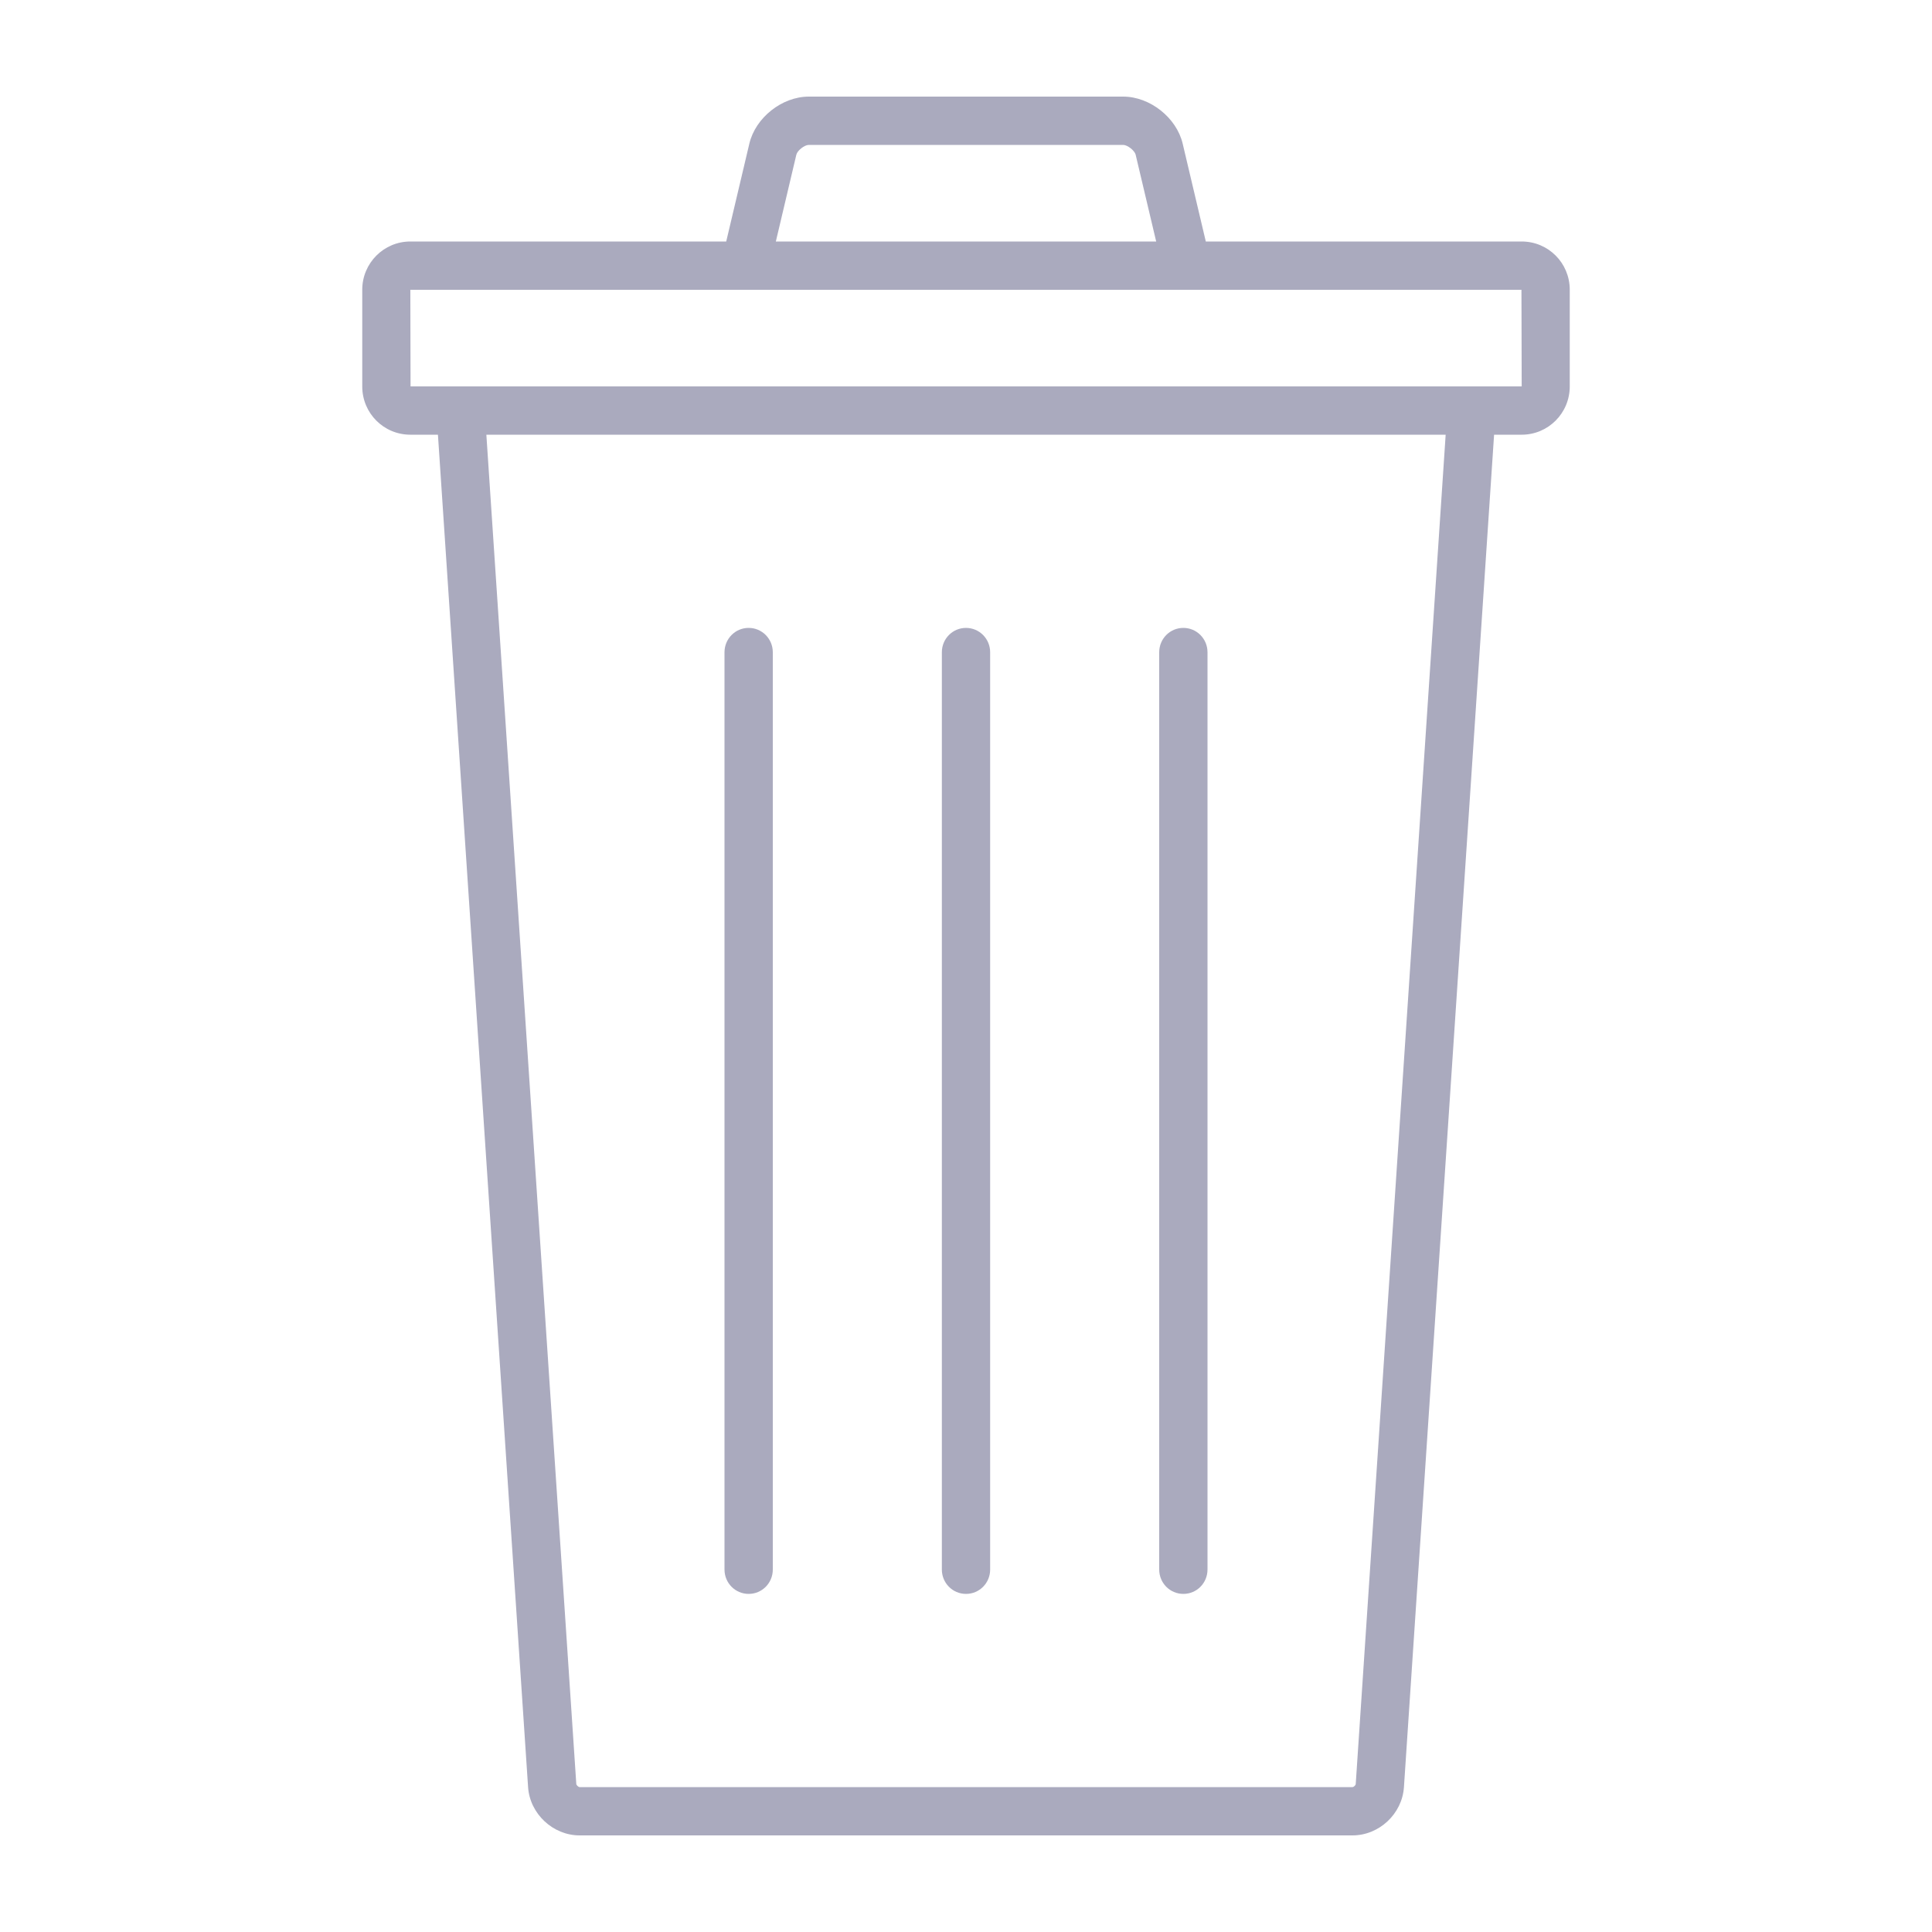 <!-- Created with Inkscape (http://www.inkscape.org/) -->
<svg xmlns:rdf="http://www.w3.org/1999/02/22-rdf-syntax-ns#" xmlns="http://www.w3.org/2000/svg" height="100" width="100" version="1.1" xmlns:cc="http://creativecommons.org/ns#" xmlns:dc="http://purl.org/dc/elements/1.1/">
<g transform="translate(-438.625,-476.594)">
<g fill-rule="evenodd" fill="#aaaabe" transform="matrix(1.25,0,0,1.25,426.125,464.094)">
<g fill="#aaaabe">
<path d="M69.997,26h-42.997l-0.009-4h46.009l0.01,4zm-3.859,57.87c-0.003,0.055-0.083,0.13-0.137,0.13h-32.001c-0.05,0-0.134-0.079-0.137-0.129l-3.724-55.871h39.723zm-23.163-67.464c0.042-0.174,0.336-0.406,0.517-0.406h13.017c0.176,0,0.476,0.235,0.516,0.407l0.85,3.593h-15.749zm30.035,3.594h-13.08l-0.958-4.053c-0.254-1.075-1.357-1.947-2.463-1.947h-13.017c-1.112,0-2.209,0.872-2.463,1.947l-0.958,4.053h-13.08c-1.101,0-1.991,0.895-1.991,1.998v4.004c0,1.111,0.892,1.998,1.991,1.998h1.143l3.733,56.004c0.074,1.101,1.029,1.996,2.133,1.996h32.001c1.11,0,2.059-0.894,2.133-1.996l3.733-56.004h1.143c1.101,0,1.99-0.895,1.99-1.998v-4.004c0-1.111-0.891-1.998-1.99-1.998z"/>
<path d="m41,76c0.556,0,1-0.451,1-1.009v-37.982c0-0.56-0.448-1.009-1-1.009-0.556,0-1,0.452-1,1.009v37.982c0,0.56,0.448,1.009,1,1.009"/>
<path d="m50,76c0.556,0,1-0.451,1-1.009v-37.982c0-0.56-0.448-1.009-1-1.009-0.556,0-1,0.452-1,1.009v37.982c0,0.56,0.448,1.009,1,1.009"/>
<path d="m59,76c0.556,0,1-0.451,1-1.009v-37.982c0-0.56-0.448-1.009-1-1.009-0.556,0-1,0.452-1,1.009v37.982c0,0.56,0.448,1.009,1,1.009"/>
</g>
</g>
</g>
</svg>